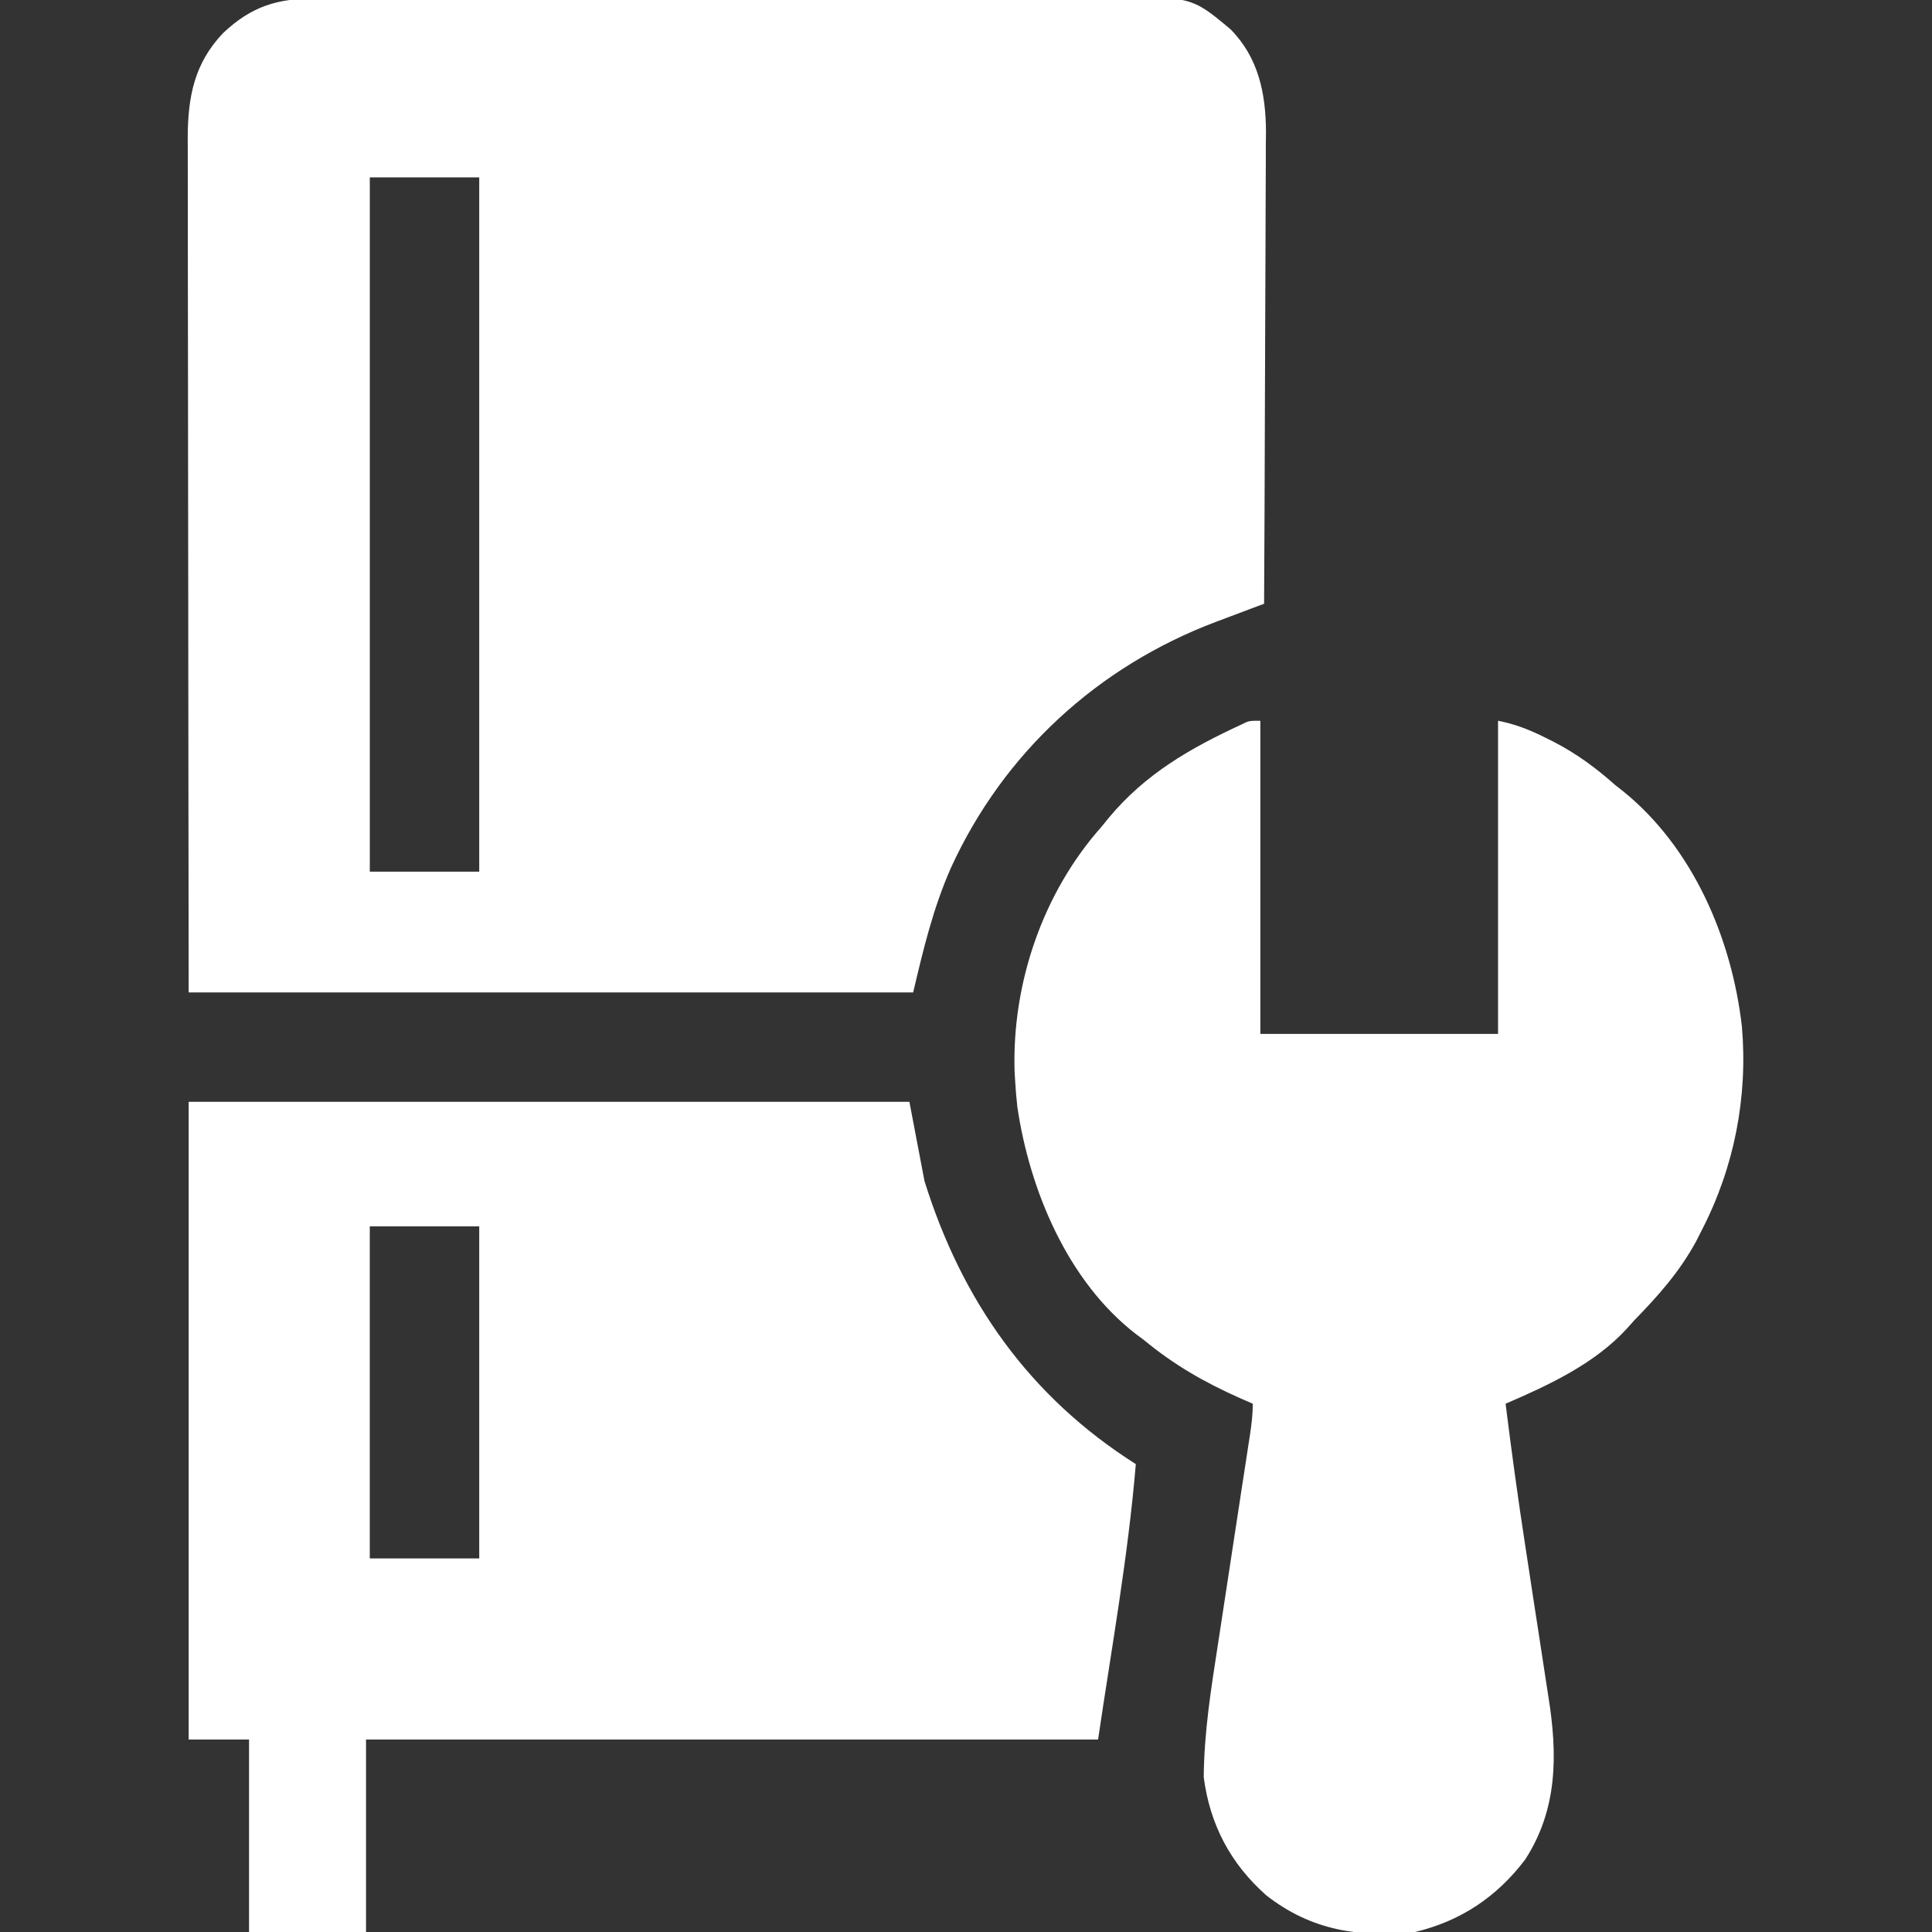 <svg width="75" height="75" viewBox="0 0 75 75" fill="none" xmlns="http://www.w3.org/2000/svg">
<rect x="0" y="0" width="75" height="75" fill="#333333" stroke="none"/>
<g clip-path="url(#clip0_2165_28349)">
<path d="M12.293 -0.059C12.435 -0.06 12.577 -0.061 12.723 -0.062C13.197 -0.065 13.671 -0.064 14.146 -0.064C14.486 -0.065 14.827 -0.067 15.168 -0.068C16.092 -0.072 17.017 -0.073 17.941 -0.073C18.519 -0.074 19.097 -0.075 19.675 -0.076C21.588 -0.08 23.502 -0.082 25.415 -0.081C25.518 -0.081 25.621 -0.081 25.727 -0.081C25.882 -0.081 25.882 -0.081 26.04 -0.081C27.71 -0.081 29.381 -0.085 31.052 -0.092C32.77 -0.098 34.488 -0.101 36.206 -0.101C37.17 -0.1 38.133 -0.102 39.097 -0.106C40.003 -0.111 40.91 -0.111 41.816 -0.107C42.148 -0.107 42.48 -0.108 42.812 -0.111C46.251 -0.136 46.251 -0.136 47.771 1.139C48.853 2.237 49.138 3.621 49.145 5.118C49.142 5.386 49.142 5.386 49.139 5.66C49.139 5.853 49.139 6.047 49.139 6.246C49.139 6.77 49.136 7.294 49.132 7.819C49.128 8.369 49.128 8.919 49.127 9.469C49.125 10.508 49.121 11.547 49.115 12.586C49.108 13.77 49.105 14.954 49.102 16.138C49.096 18.571 49.086 21.004 49.072 23.438C48.985 23.47 48.898 23.503 48.808 23.536C48.407 23.687 48.007 23.838 47.606 23.989C47.469 24.04 47.332 24.092 47.19 24.145C42.612 25.876 38.954 29.229 36.914 33.691C36.221 35.265 35.846 36.84 35.449 38.525C26.168 38.525 16.887 38.525 7.324 38.525C7.313 29.989 7.313 29.989 7.31 26.412C7.31 25.595 7.309 24.778 7.308 23.961C7.308 23.859 7.308 23.756 7.308 23.651C7.307 21.999 7.305 20.347 7.302 18.696C7.299 17 7.297 15.304 7.297 13.608C7.296 12.655 7.296 11.703 7.293 10.751C7.291 9.854 7.291 8.958 7.291 8.061C7.291 7.732 7.291 7.404 7.29 7.075C7.288 6.625 7.288 6.175 7.289 5.726C7.288 5.596 7.287 5.467 7.287 5.334C7.294 3.755 7.544 2.465 8.65 1.294C9.77 0.233 10.784 -0.067 12.293 -0.059ZM14.356 6.885C14.356 15.779 14.356 24.674 14.356 33.838C15.758 33.838 17.159 33.838 18.604 33.838C18.604 24.943 18.604 16.049 18.604 6.885C17.202 6.885 15.8 6.885 14.356 6.885Z" fill="white"/>
<path d="M7.324 42.773C16.557 42.773 25.79 42.773 35.303 42.773C35.593 44.296 35.593 44.296 35.889 45.85C37.337 50.489 39.956 54.217 44.092 56.836C43.793 60.421 43.152 63.97 42.627 67.529C33.249 67.529 23.871 67.529 14.209 67.529C14.209 69.995 14.209 72.46 14.209 75C12.71 75 11.212 75 9.668 75C9.668 72.535 9.668 70.069 9.668 67.529C8.895 67.529 8.121 67.529 7.324 67.529C7.324 59.36 7.324 51.19 7.324 42.773ZM14.355 47.607C14.355 51.861 14.355 56.115 14.355 60.498C15.757 60.498 17.159 60.498 18.604 60.498C18.604 56.244 18.604 51.99 18.604 47.607C17.202 47.607 15.8 47.607 14.355 47.607Z" fill="white"/>
<path d="M48.926 27.979C48.926 31.991 48.926 36.003 48.926 40.137C51.971 40.137 55.017 40.137 58.154 40.137C58.154 36.124 58.154 32.112 58.154 27.979C58.845 28.117 59.392 28.335 60.013 28.647C60.117 28.699 60.221 28.751 60.328 28.805C61.209 29.261 61.953 29.81 62.695 30.469C62.843 30.585 62.843 30.585 62.993 30.703C65.725 32.904 67.229 36.439 67.621 39.853C67.854 42.595 67.326 45.305 66.064 47.754C65.993 47.895 65.921 48.037 65.847 48.182C65.195 49.381 64.372 50.302 63.428 51.27C63.342 51.366 63.257 51.462 63.169 51.561C61.915 52.938 60.129 53.768 58.447 54.492C58.674 56.325 58.926 58.153 59.206 59.977C59.256 60.299 59.305 60.621 59.354 60.943C59.387 61.162 59.42 61.38 59.453 61.598C59.47 61.707 59.486 61.816 59.503 61.928C59.588 62.484 59.674 63.041 59.761 63.597C59.847 64.147 59.931 64.697 60.013 65.247C60.044 65.453 60.076 65.658 60.109 65.864C60.467 68.104 60.475 70.229 59.205 72.191C58.105 73.64 56.702 74.577 54.932 75C52.764 75.225 50.902 74.942 49.151 73.572C47.77 72.346 46.969 70.832 46.729 68.994C46.741 67.271 47.01 65.572 47.274 63.873C47.313 63.615 47.352 63.357 47.392 63.099C47.493 62.426 47.597 61.755 47.7 61.083C47.866 60.001 48.031 58.919 48.195 57.837C48.253 57.461 48.311 57.084 48.369 56.708C48.404 56.479 48.439 56.249 48.474 56.02C48.49 55.916 48.506 55.811 48.523 55.704C48.585 55.295 48.633 54.907 48.633 54.492C48.394 54.388 48.394 54.388 48.15 54.282C46.749 53.658 45.571 52.984 44.385 52.002C44.293 51.934 44.201 51.866 44.106 51.795C41.443 49.746 39.967 46.193 39.492 42.962C39.452 42.606 39.424 42.252 39.404 41.895C39.398 41.795 39.392 41.696 39.386 41.594C39.282 38.158 40.488 34.645 42.773 32.08C42.862 31.971 42.95 31.862 43.041 31.75C44.455 30.045 46.213 29.04 48.193 28.125C48.486 27.979 48.486 27.979 48.926 27.979Z" fill="white"/>
</g>
<defs>
<clipPath id="clip0_2165_28349">
<rect width="75" height="75" fill="white"/>
</clipPath>
</defs>
</svg>
